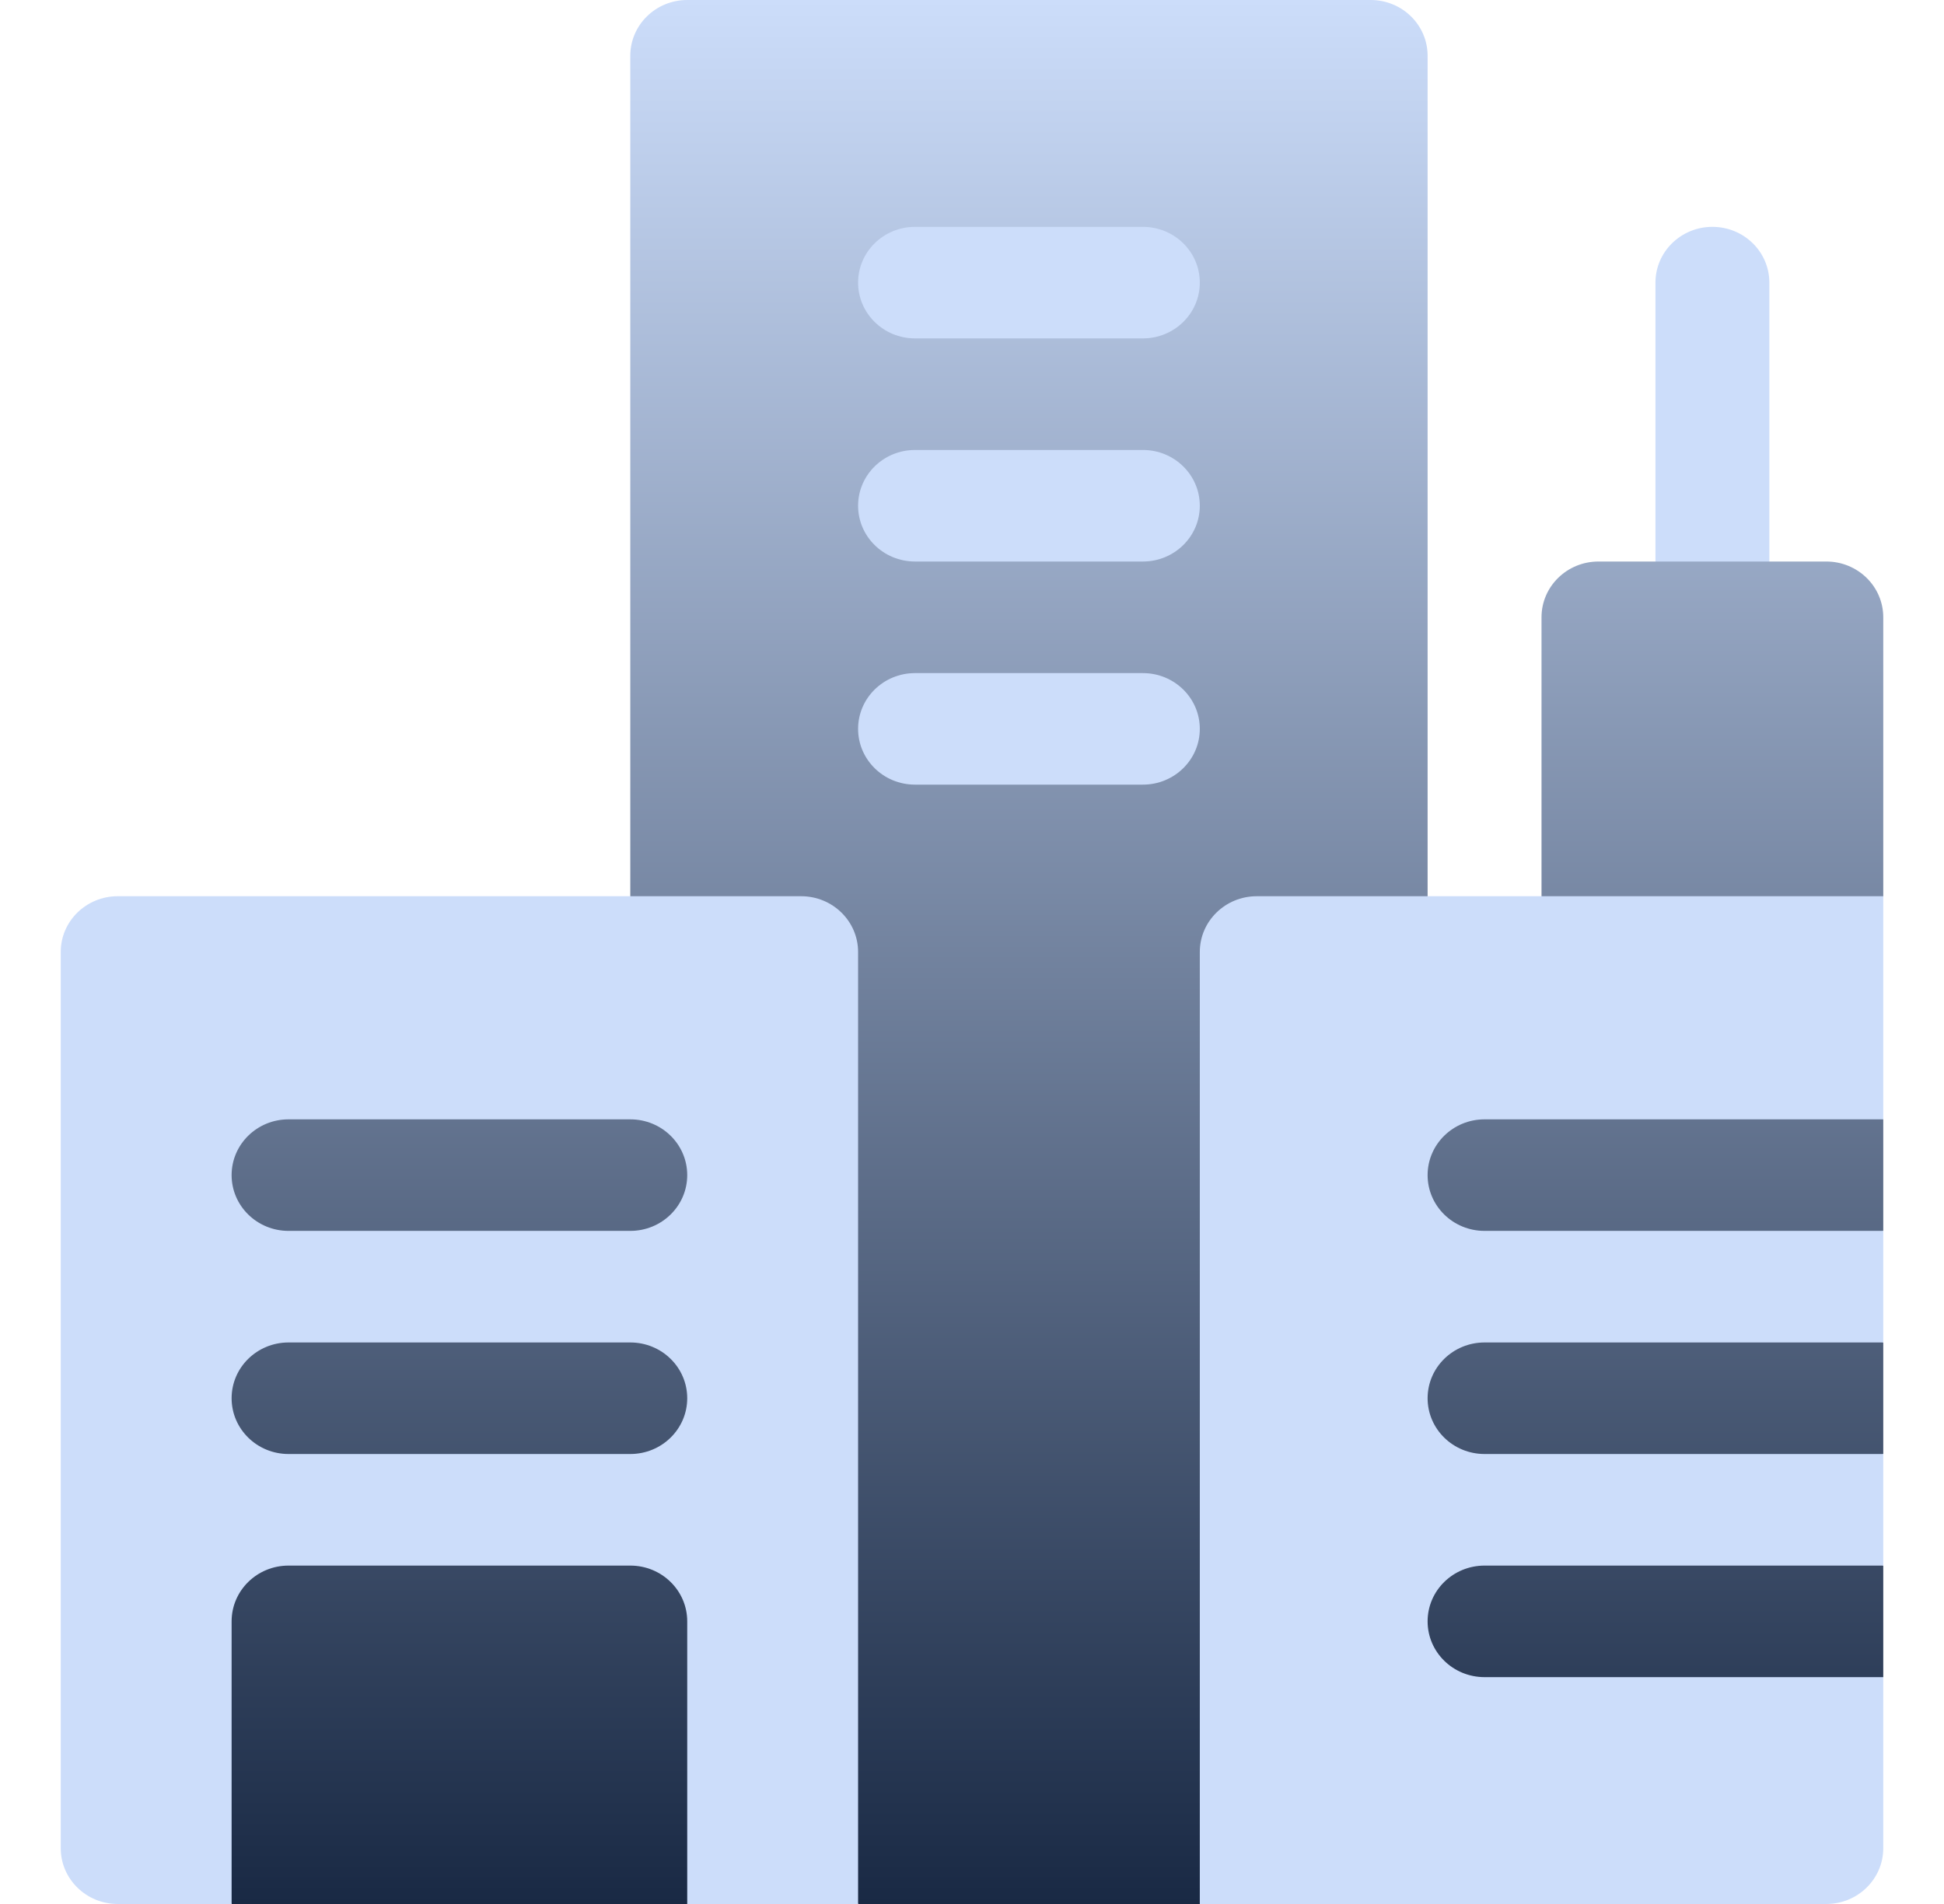 <svg width="49" height="48" viewBox="0 0 49 48" fill="none" xmlns="http://www.w3.org/2000/svg">
<path d="M47.469 15.562C47.469 14.785 46.827 14.156 46.033 14.156H44.598L43.17 12.75L41.727 14.156H40.291C39.498 14.156 38.855 14.785 38.855 15.562V25.406H35.984V1.406C35.984 0.629 35.342 0 34.549 0H17.322C16.529 0 15.887 0.629 15.887 1.406V25.406H4.402V45.188L5.838 48H17.322L20.193 45.188L21.629 48H30.242L35.984 45.188H44.598L47.469 42.281V39.469L44.598 38.062L47.469 36.656V33.844L44.598 32.438L47.469 31.031V28.219L44.598 25.406L47.469 22.594V15.562Z" fill="url(#paint0_linear)"/>
<path d="M44.598 7.125C44.598 6.348 43.956 5.719 43.162 5.719C42.369 5.719 41.727 6.348 41.727 7.125V14.156H44.598V7.125ZM23.064 14.156H28.807C29.6 14.156 30.242 13.527 30.242 12.75C30.242 11.973 29.6 11.344 28.807 11.344H23.064C22.271 11.344 21.629 11.973 21.629 12.75C21.629 13.527 22.271 14.156 23.064 14.156ZM23.064 8.531H28.807C29.6 8.531 30.242 7.902 30.242 7.125C30.242 6.348 29.6 5.719 28.807 5.719H23.064C22.271 5.719 21.629 6.348 21.629 7.125C21.629 7.902 22.271 8.531 23.064 8.531ZM28.807 16.969H23.064C22.271 16.969 21.629 17.598 21.629 18.375C21.629 19.152 22.271 19.781 23.064 19.781H28.807C29.6 19.781 30.242 19.152 30.242 18.375C30.242 17.598 29.6 16.969 28.807 16.969ZM37.42 28.219H47.469V22.594H31.678C30.885 22.594 30.242 23.223 30.242 24V48H46.033C46.826 48 47.469 47.37 47.469 46.594V42.281H37.42C36.626 42.281 35.984 41.652 35.984 40.875C35.984 40.098 36.626 39.469 37.42 39.469H47.469V36.656H37.42C36.626 36.656 35.984 36.027 35.984 35.25C35.984 34.473 36.626 33.844 37.42 33.844H47.469V31.031H37.42C36.626 31.031 35.984 30.402 35.984 29.625C35.984 28.848 36.626 28.219 37.42 28.219ZM20.193 22.594H2.967C2.174 22.594 1.531 23.223 1.531 24V46.594C1.531 47.37 2.174 48 2.967 48H5.838V40.875C5.838 40.098 6.48 39.469 7.273 39.469H15.887C16.68 39.469 17.322 40.098 17.322 40.875V48H21.629V24C21.629 23.223 20.986 22.594 20.193 22.594ZM15.887 36.656H7.273C6.48 36.656 5.838 36.027 5.838 35.25C5.838 34.473 6.48 33.844 7.273 33.844H15.887C16.68 33.844 17.322 34.473 17.322 35.25C17.322 36.027 16.68 36.656 15.887 36.656ZM15.887 31.031H7.273C6.48 31.031 5.838 30.402 5.838 29.625C5.838 28.848 6.48 28.219 7.273 28.219H15.887C16.68 28.219 17.322 28.848 17.322 29.625C17.322 30.402 16.68 31.031 15.887 31.031Z" fill="#CCDDFA"/>
<defs>
<linearGradient id="paint0_linear" x1="25.936" y1="48" x2="25.936" y2="0" gradientUnits="userSpaceOnUse">
<stop stop-color="#192944"/>
<stop offset="1" stop-color="#CCDDFA"/>
</linearGradient>
</defs>
</svg>
